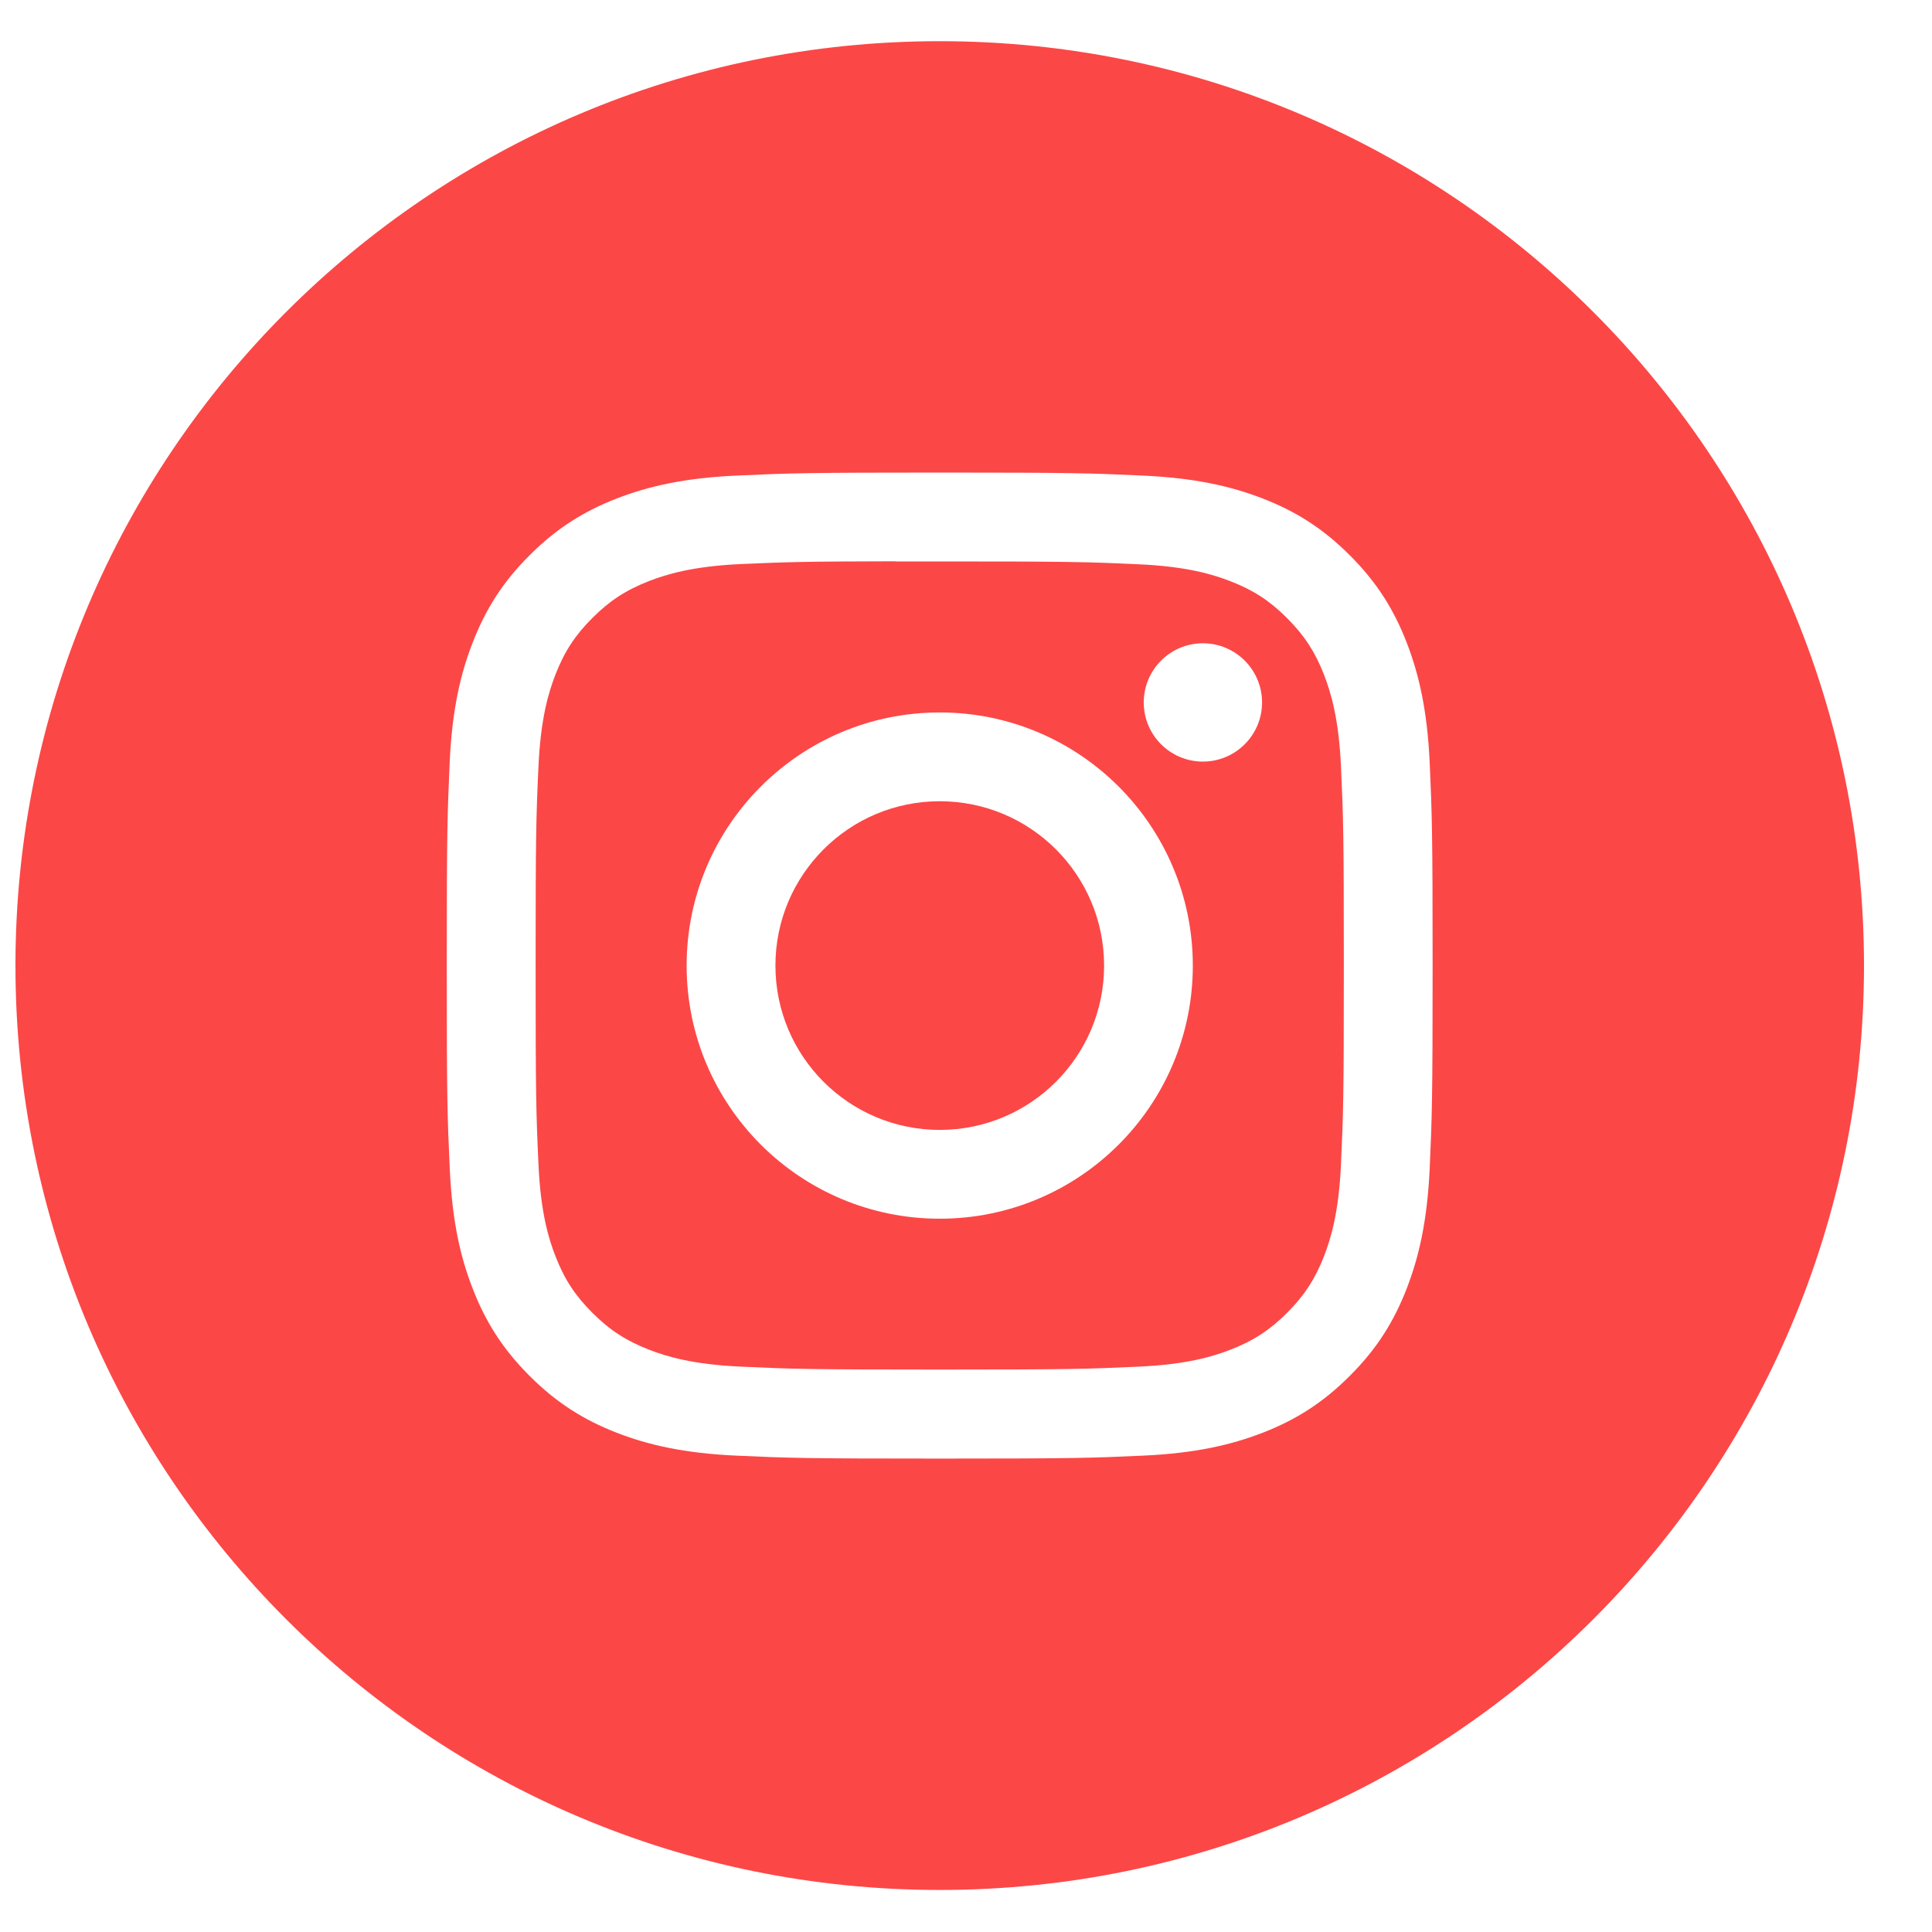 <svg width="25" height="25" viewBox="0 0 25 25" fill="none" xmlns="http://www.w3.org/2000/svg">
<path fill-rule="evenodd" clip-rule="evenodd" d="M12.16 0.533C5.554 0.533 0.2 5.889 0.2 12.495C0.2 19.101 5.554 24.456 12.16 24.456C18.765 24.456 24.12 19.101 24.12 12.495C24.12 5.889 18.765 0.533 12.16 0.533ZM9.53 6.154C10.21 6.123 10.428 6.115 12.16 6.115H12.158C13.891 6.115 14.108 6.123 14.788 6.154C15.467 6.185 15.931 6.293 16.338 6.45C16.758 6.613 17.113 6.831 17.467 7.186C17.822 7.54 18.04 7.896 18.203 8.316C18.36 8.722 18.468 9.185 18.5 9.864C18.53 10.545 18.538 10.762 18.538 12.495C18.538 14.227 18.53 14.444 18.5 15.125C18.468 15.804 18.36 16.267 18.203 16.673C18.04 17.093 17.822 17.449 17.467 17.803C17.113 18.158 16.758 18.377 16.338 18.54C15.932 18.697 15.468 18.805 14.789 18.836C14.109 18.867 13.892 18.874 12.159 18.874C10.427 18.874 10.21 18.867 9.53 18.836C8.851 18.805 8.387 18.697 7.981 18.54C7.562 18.377 7.206 18.158 6.852 17.803C6.497 17.449 6.279 17.093 6.116 16.673C5.958 16.267 5.851 15.804 5.82 15.125C5.789 14.444 5.781 14.227 5.781 12.495C5.781 10.762 5.789 10.545 5.819 9.864C5.85 9.185 5.958 8.722 6.116 8.316C6.279 7.896 6.497 7.54 6.852 7.186C7.207 6.831 7.562 6.613 7.982 6.45C8.388 6.293 8.851 6.185 9.53 6.154Z" fill="#fc4747"/>
<path fill-rule="evenodd" clip-rule="evenodd" d="M11.588 7.265C11.699 7.265 11.819 7.265 11.948 7.265L12.16 7.265C13.863 7.265 14.065 7.271 14.738 7.302C15.36 7.33 15.697 7.434 15.922 7.521C16.22 7.637 16.432 7.775 16.655 7.999C16.878 8.222 17.017 8.434 17.133 8.732C17.22 8.957 17.324 9.294 17.352 9.916C17.383 10.589 17.389 10.791 17.389 12.493C17.389 14.196 17.383 14.398 17.352 15.07C17.324 15.693 17.22 16.03 17.133 16.255C17.017 16.552 16.878 16.764 16.655 16.988C16.432 17.211 16.22 17.349 15.922 17.465C15.698 17.552 15.36 17.656 14.738 17.684C14.065 17.715 13.863 17.722 12.16 17.722C10.457 17.722 10.255 17.715 9.583 17.684C8.961 17.656 8.623 17.552 8.398 17.465C8.101 17.349 7.888 17.211 7.665 16.987C7.441 16.764 7.303 16.552 7.187 16.254C7.1 16.03 6.996 15.692 6.968 15.07C6.937 14.398 6.931 14.195 6.931 12.492C6.931 10.788 6.937 10.587 6.968 9.915C6.996 9.293 7.1 8.955 7.187 8.73C7.303 8.433 7.441 8.22 7.665 7.997C7.888 7.773 8.101 7.635 8.398 7.519C8.623 7.432 8.961 7.328 9.583 7.299C10.171 7.273 10.399 7.265 11.588 7.263V7.265ZM15.565 8.324C15.143 8.324 14.8 8.667 14.8 9.09C14.8 9.512 15.143 9.855 15.565 9.855C15.988 9.855 16.331 9.512 16.331 9.09C16.331 8.667 15.988 8.324 15.565 8.324V8.324ZM8.885 12.495C8.885 10.686 10.351 9.219 12.16 9.219C13.969 9.219 15.435 10.686 15.435 12.495C15.435 14.304 13.969 15.77 12.16 15.77C10.351 15.77 8.885 14.304 8.885 12.495Z" fill="#fc4747"/>
<path d="M12.16 10.368C13.335 10.368 14.287 11.32 14.287 12.495C14.287 13.669 13.335 14.621 12.16 14.621C10.986 14.621 10.034 13.669 10.034 12.495C10.034 11.32 10.986 10.368 12.16 10.368Z" fill="#fc4747"/>
</svg>
